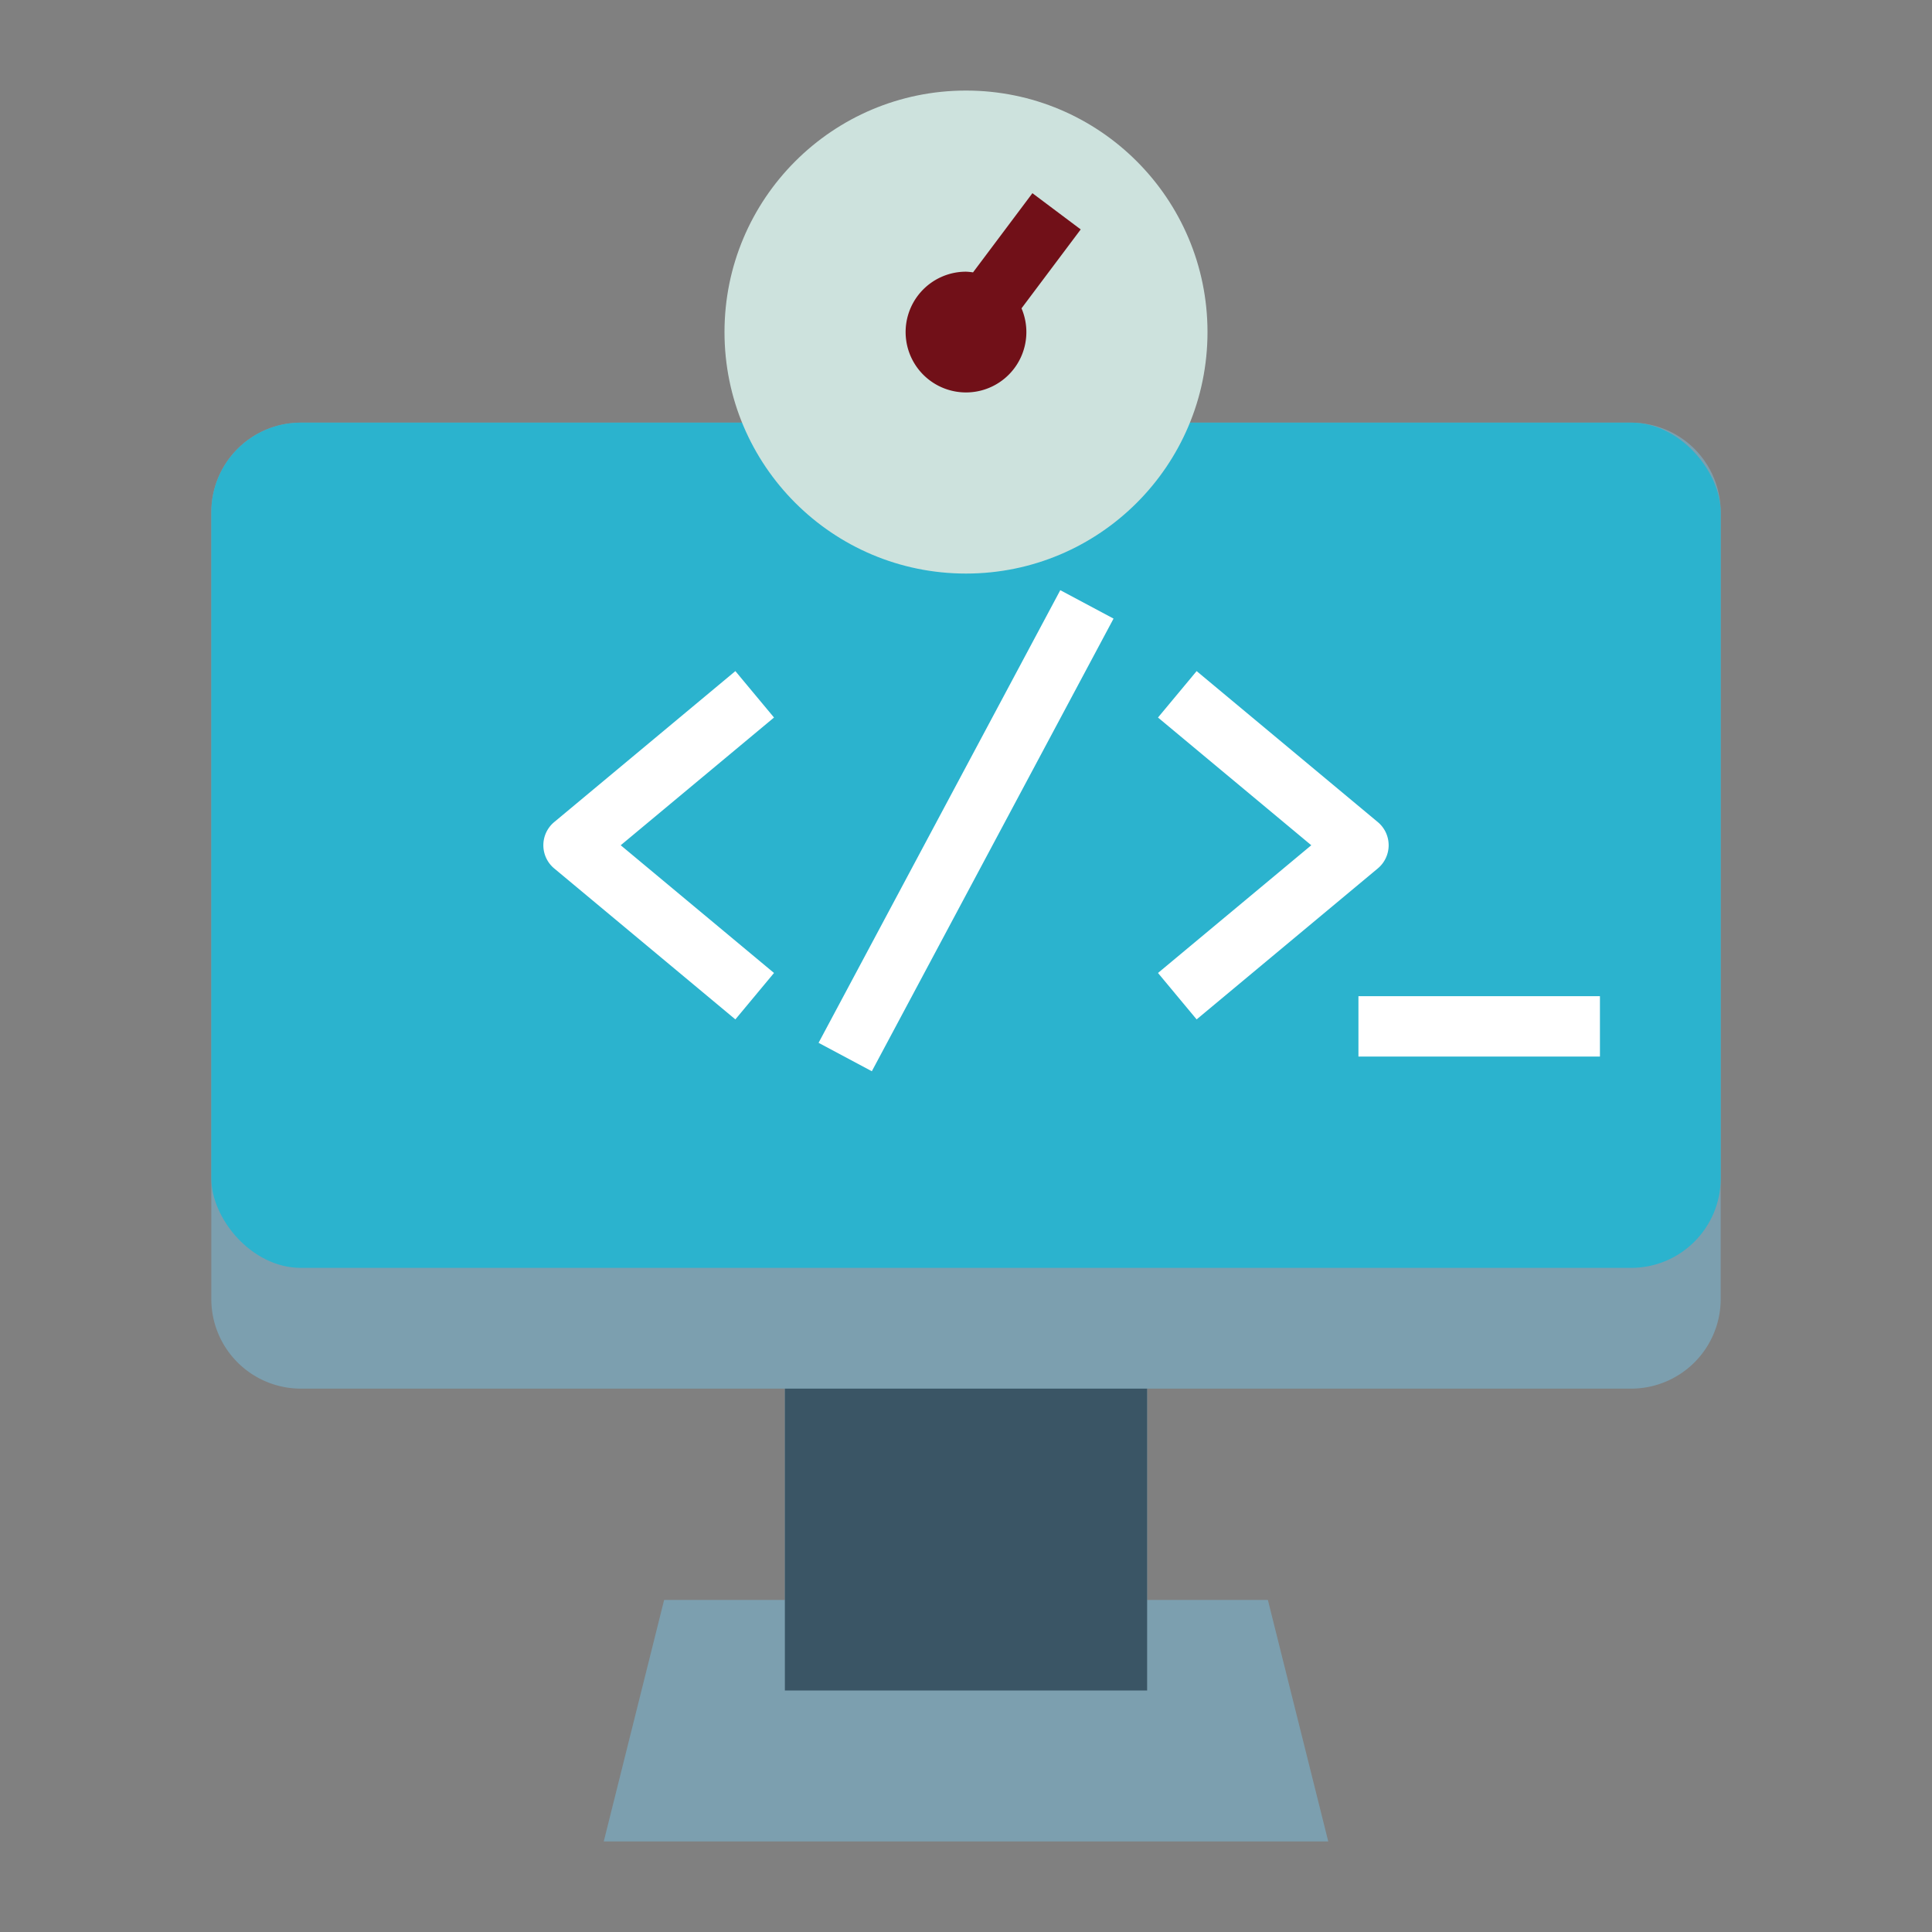 <svg id="Flat" height="512" viewBox="0 0 64 64" width="512" xmlns="http://www.w3.org/2000/svg"><rect x="0" y="0" width="64" height="64" fill="#808080" stroke="none"/><path d="m54.033 14h-44.066a2.967 2.967 0 0 0 -2.967 2.967v26.066a2.967 2.967 0 0 0 2.967 2.967h16.033v7h-4l-2 8h24l-2-8h-4v-7h16.033a2.967 2.967 0 0 0 2.967-2.967v-26.066a2.967 2.967 0 0 0 -2.967-2.967z" fill="#7c9faf"/><rect fill="#2bb3ce" height="28" rx="2.967" width="50" x="7" y="14"/><path d="m26 46h12v10h-12z" fill="#3a5565"/><g fill="#fff"><path d="m23.5 26.5h17v2h-17z" transform="matrix(.471 -.882 .882 .471 -7.325 42.79)"/><path d="m39.64 33.769-1.28-1.538 5.078-4.231-5.078-4.231 1.28-1.538 6 5a1 1 0 0 1 0 1.538z"/><path d="m24.36 33.769-6-5a1 1 0 0 1 0-1.538l6-5 1.28 1.538-5.078 4.231 5.078 4.231z"/><path d="m45 33h8v2h-8z"/></g><circle cx="32" cy="11" fill="#cde2dd" r="8"/><path d="m35.8 7.6-1.6-1.2-1.967 2.623a1.977 1.977 0 0 0 -.233-.023 2 2 0 1 0 1.839 1.214z" fill="#711018"/></svg>